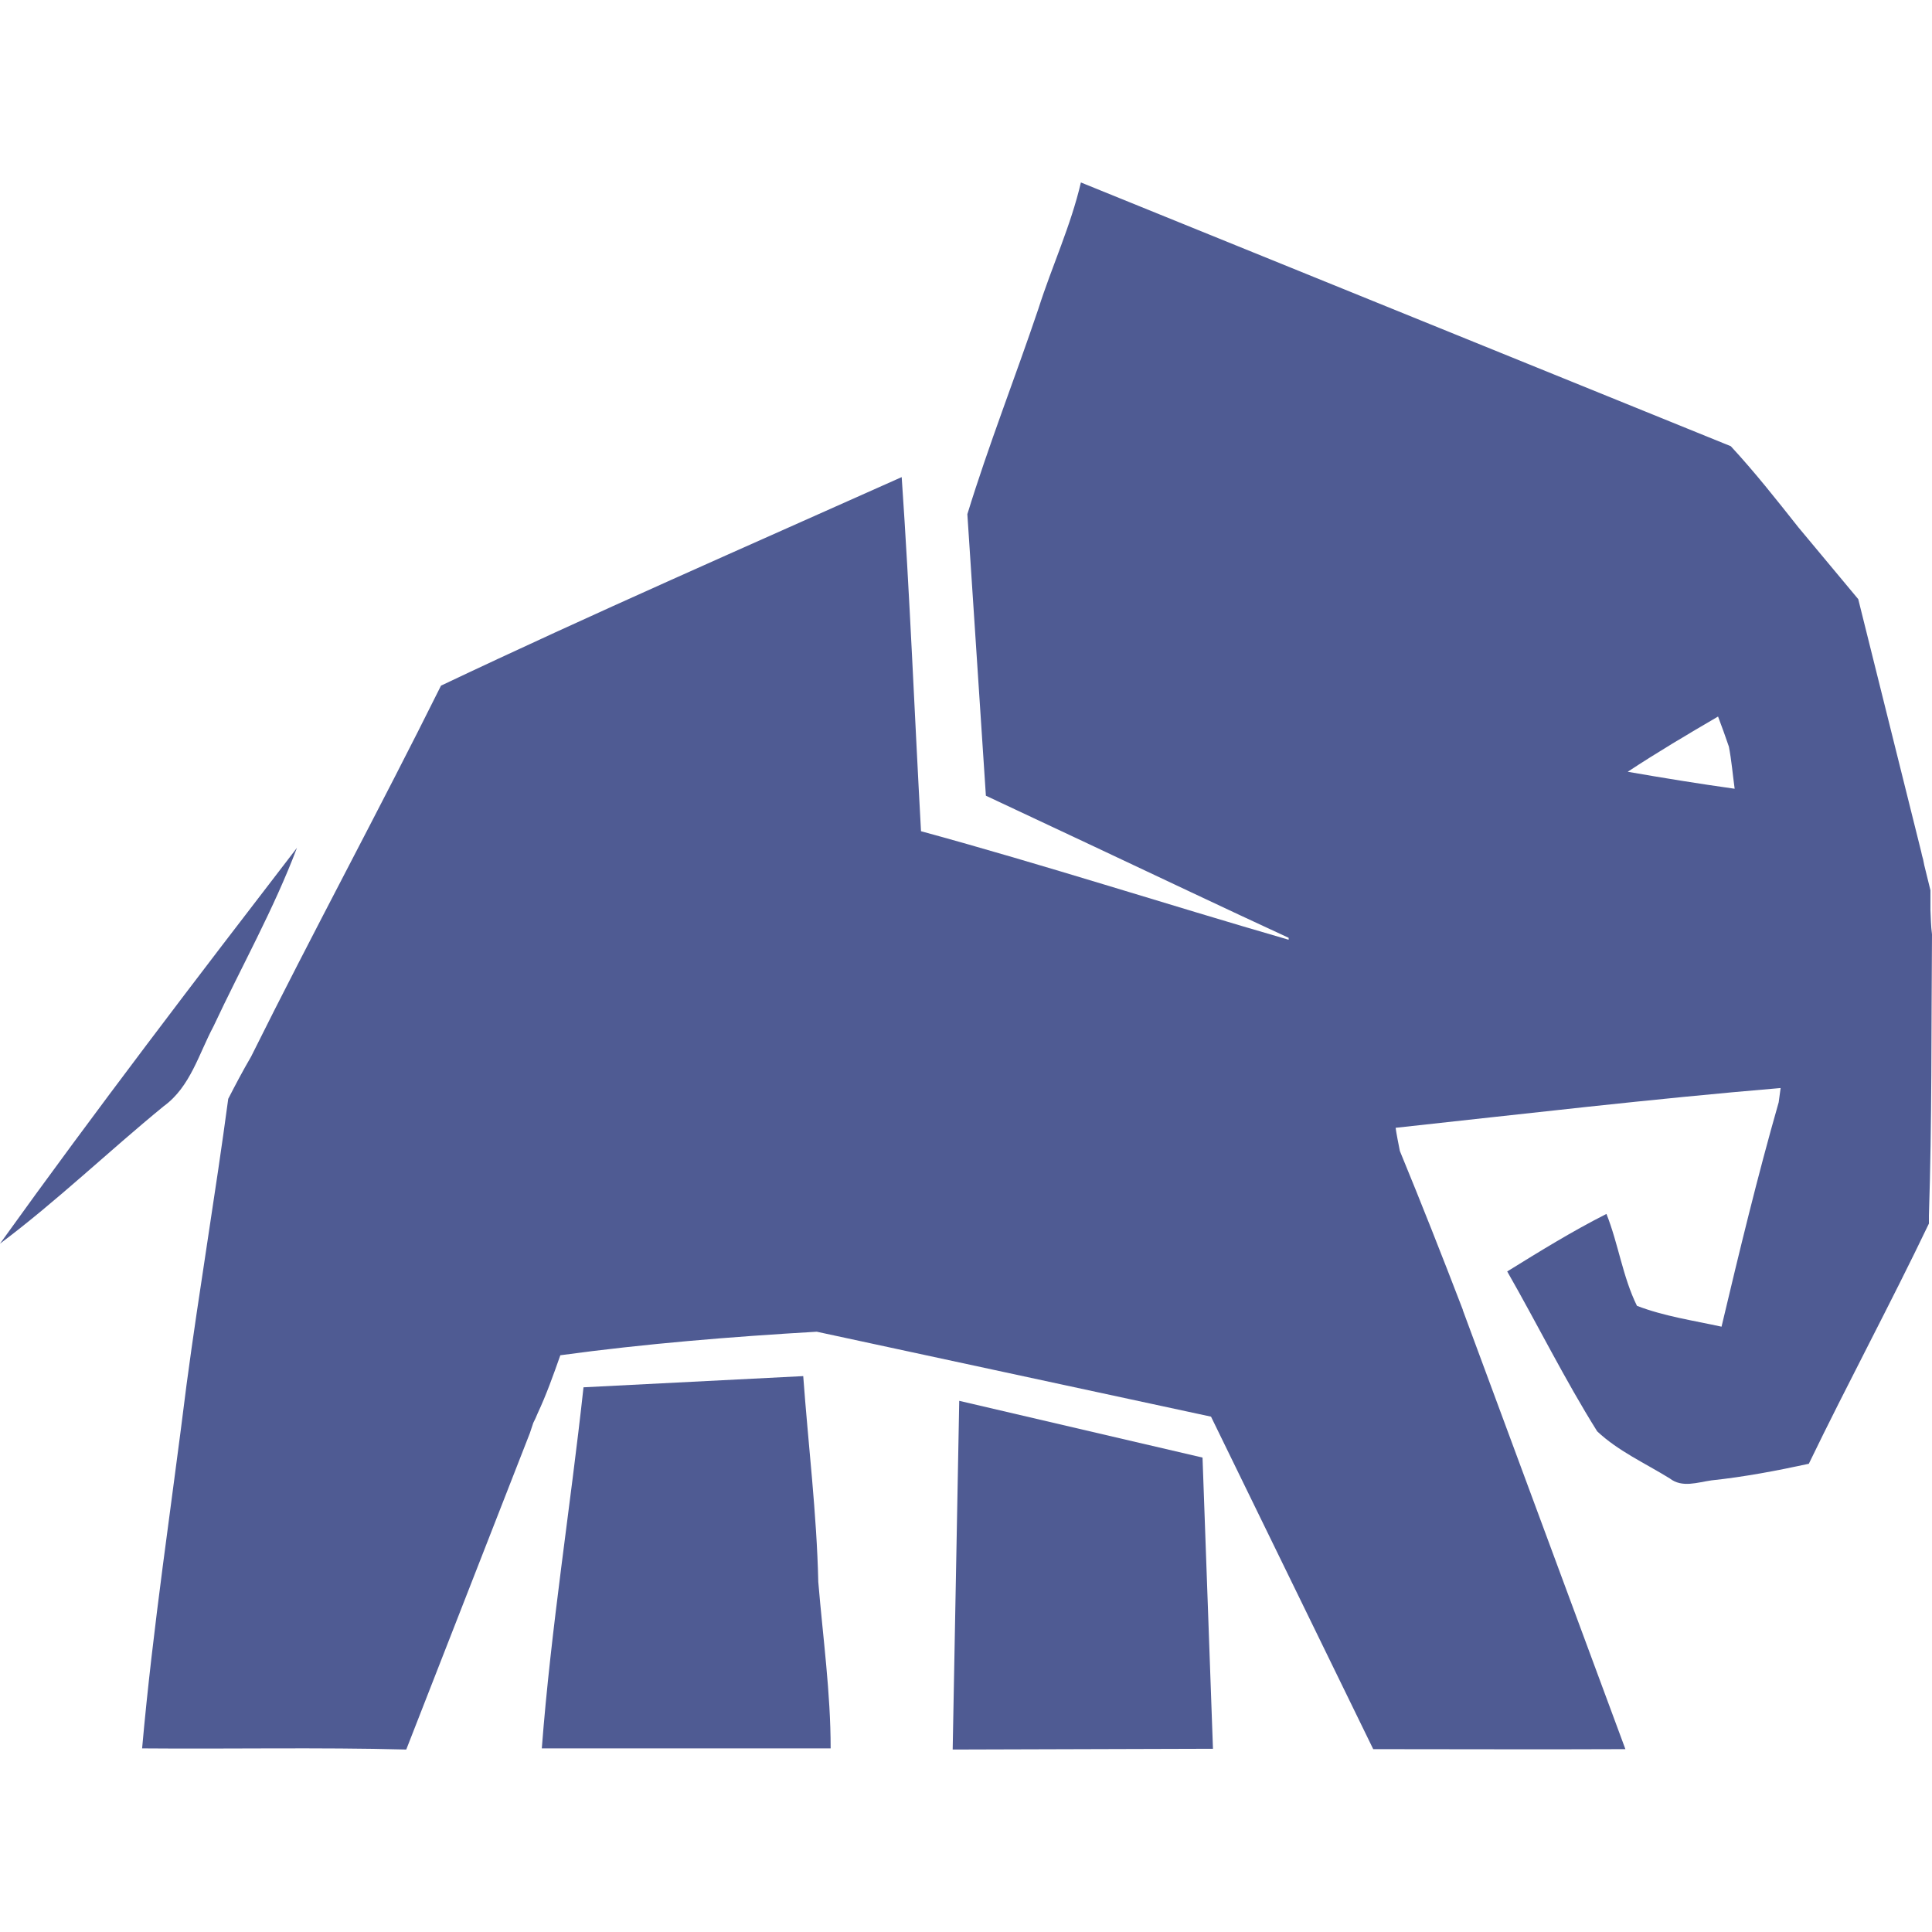 <svg xmlns="http://www.w3.org/2000/svg" xmlns:xlink="http://www.w3.org/1999/xlink" width="512" zoomAndPan="magnify" viewBox="0 0 384 384" height="512" preserveAspectRatio="xMidYMid meet" version="1.0"><path fill="#4f5b93" d="M 383.691 180.871 L 383.691 176.957 L 382.465 171.969 C 382.387 171.582 382.312 171.199 382.234 170.816 C 382.082 170.277 381.926 169.742 381.852 169.281 L 369.34 119.082 L 357.441 104.809 C 353.066 99.281 348.77 93.832 344.012 88.688 L 304.484 72.648 L 214.836 36.266 C 212.84 44.863 209.078 52.922 206.391 61.363 C 201.785 75.027 196.488 88.457 192.27 102.199 L 195.953 158.152 L 217.367 168.207 C 230.262 174.27 243.156 180.41 256.129 186.398 L 256.129 186.781 C 231.719 179.719 207.543 171.891 183.059 165.211 C 181.754 141.727 180.832 118.238 179.219 94.828 C 148.672 108.492 117.895 121.922 87.652 136.277 C 75.371 160.992 62.172 185.324 49.891 210.039 C 48.277 212.801 46.82 215.562 45.363 218.402 C 42.828 237.363 39.605 256.32 37.07 275.277 C 34.078 299.379 30.395 323.324 28.246 347.504 C 45.746 347.656 63.246 347.273 80.746 347.734 L 105.305 284.871 C 105.535 284.18 105.766 283.492 105.996 282.801 C 106.305 282.188 106.609 281.57 106.84 280.957 C 108.605 277.195 109.988 273.281 111.371 269.367 C 128.254 267.066 145.297 265.684 162.336 264.688 L 240.699 281.57 L 272.938 347.656 C 289.594 347.656 306.324 347.734 323.059 347.656 L 290.742 260.387 L 290.742 260.312 C 286.676 249.719 282.531 239.203 278.234 228.766 C 278.004 227.613 277.543 225.312 277.391 224.16 C 302.871 221.398 328.352 218.402 353.914 216.254 L 353.527 219.094 C 349.309 233.832 345.699 248.797 342.168 263.688 C 336.566 262.461 330.734 261.617 325.359 259.543 C 322.52 253.785 321.676 247.262 319.297 241.277 C 312.465 244.73 306.02 248.723 299.57 252.711 C 305.633 263.305 311.008 274.203 317.453 284.488 C 321.598 288.402 327.047 290.859 331.883 293.852 C 334.34 295.77 337.41 294.621 340.172 294.234 C 346.699 293.547 353.145 292.316 359.516 290.938 C 367.27 274.895 375.711 259.238 383.387 243.195 L 383.387 241.582 C 384 223.008 383.848 204.355 384 185.707 C 383.77 184.02 383.77 182.406 383.691 180.871 Z M 323.52 153.395 C 329.352 149.555 335.414 145.949 341.477 142.418 C 342.246 144.414 342.938 146.406 343.629 148.402 C 344.164 151.168 344.395 154.008 344.777 156.77 C 337.641 155.773 330.578 154.621 323.52 153.395 Z M 323.52 153.395 " fill-opacity="1" fill-rule="nonzero"/><path fill="#4f5b93" d="M 42.445 203.973 C 47.973 192.152 54.418 180.719 59.023 168.512 C 39.066 194.457 19.113 220.551 0 247.188 C 11.359 238.668 21.566 228.844 32.543 219.863 C 37.84 216.023 39.527 209.422 42.445 203.973 Z M 42.445 203.973 " fill-opacity="1" fill-rule="nonzero"/><path fill="#4f5b93" d="M 159.648 273.512 L 115.977 275.738 C 113.367 299.688 109.527 323.48 107.688 347.504 C 126.797 347.504 145.91 347.504 165.098 347.504 C 165.098 336.449 163.562 325.477 162.641 314.422 C 162.336 300.836 160.645 287.176 159.648 273.512 Z M 159.648 273.512 " fill-opacity="1" fill-rule="nonzero"/><path fill="#4f5b93" d="M 190.656 278.426 L 189.352 347.734 L 241.086 347.582 L 239.012 289.707 Z M 190.656 278.426 " fill-opacity="1" fill-rule="nonzero"/></svg>